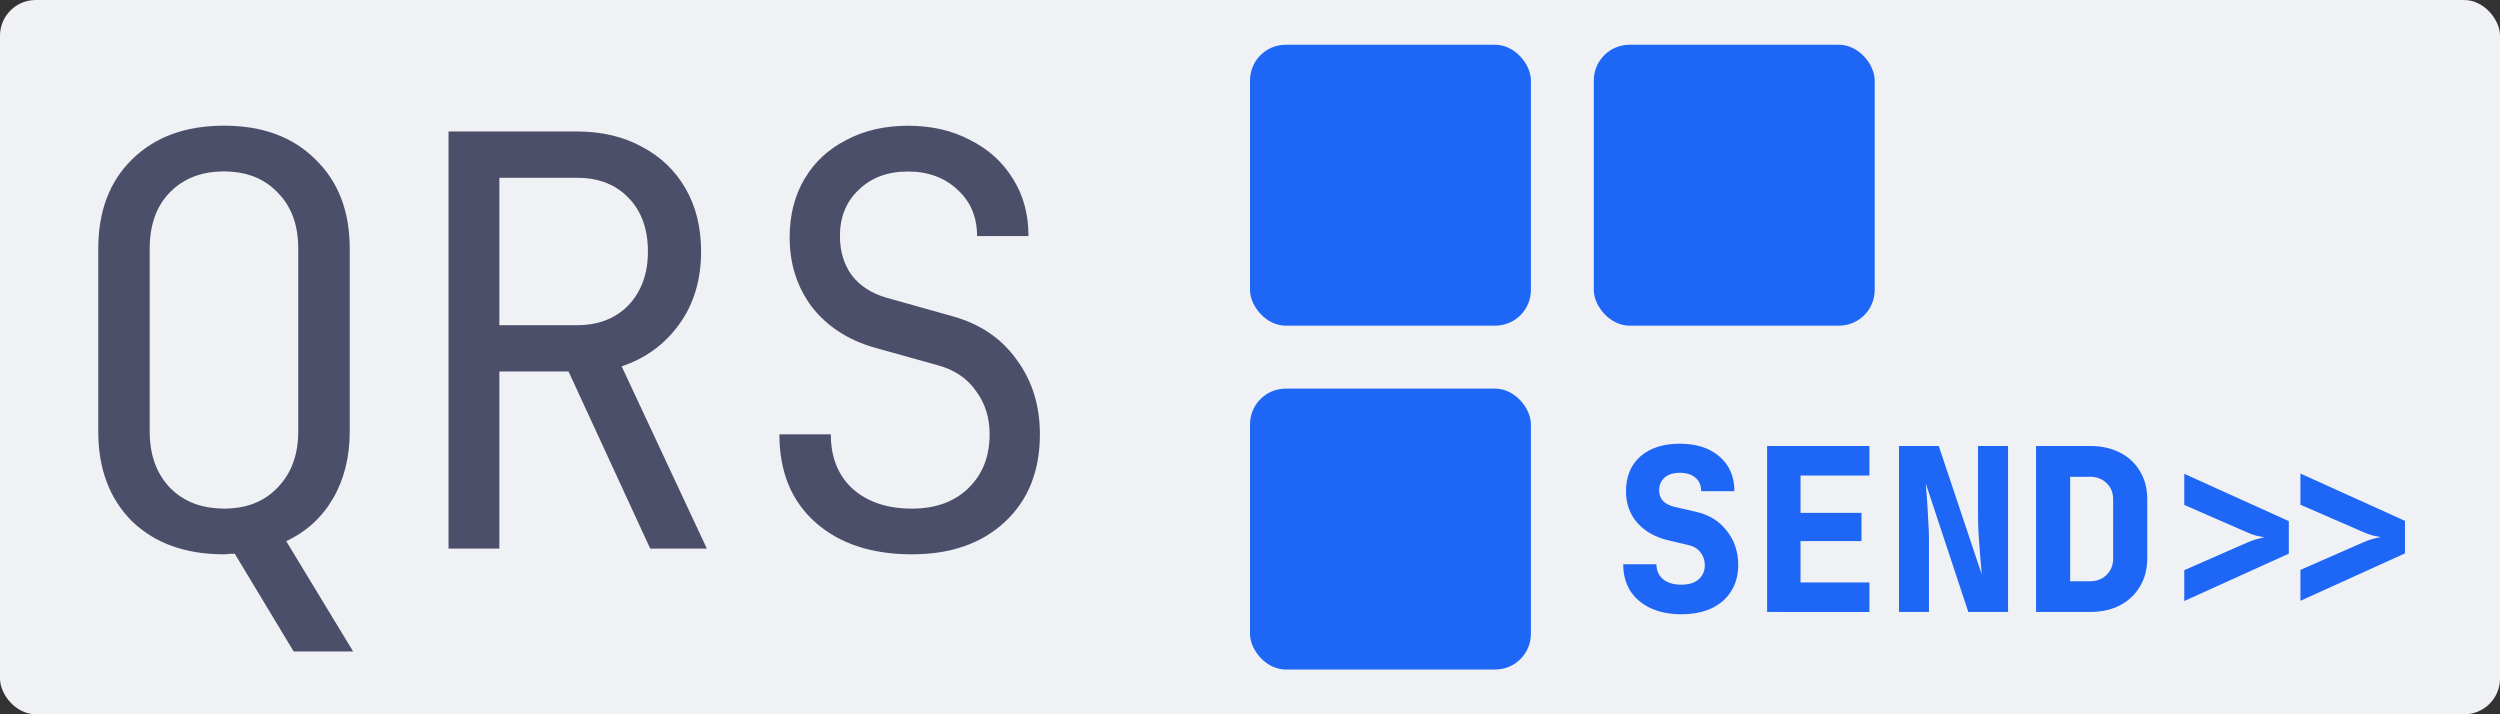<?xml version="1.0" encoding="UTF-8" standalone="no"?>
<!-- Created with Inkscape (http://www.inkscape.org/) -->

<svg
   width="140"
   height="40"
   viewBox="0 0 37.042 10.583"
   version="1.1"
   id="svg1"
   sodipodi:docname="qrs.svg"
   inkscape:version="1.4 (e7c3feb100, 2024-10-09)"
   xmlns:inkscape="http://www.inkscape.org/namespaces/inkscape"
   xmlns:sodipodi="http://sodipodi.sourceforge.net/DTD/sodipodi-0.dtd"
   xmlns="http://www.w3.org/2000/svg"
   xmlns:svg="http://www.w3.org/2000/svg">
  <rect x="0" y="0" width="37.042" height="10.583" fill="#333333" stroke="none"/>
  <sodipodi:namedview
     id="namedview1"
     pagecolor="#ffffff"
     bordercolor="#000000"
     borderopacity="0.25"
     inkscape:showpageshadow="2"
     inkscape:pageopacity="0.0"
     inkscape:pagecheckerboard="0"
     inkscape:deskcolor="#d1d1d1"
     inkscape:zoom="10.775"
     inkscape:cx="61.160093"
     inkscape:cy="28.027842"
     inkscape:window-width="1913"
     inkscape:window-height="1054"
     inkscape:window-x="0"
     inkscape:window-y="0"
     inkscape:window-maximized="1"
     inkscape:current-layer="layer1" />
  <defs
     id="defs1" />
  <rect
     style="fill:#eff1f5;fill-opacity:1;stroke-width:0.354"
     id="rect1"
     width="37.042"
     height="10.583"
     x="-2.808838e-07"
     y="0"
     rx="0.529" />
  <g
     id="layer1"
     style="fill:#1e66f5;fill-opacity:1"
     transform="translate(17.817)">
    <path
       d="m 7.093,9.101 q -0.259,0 -0.455,-0.091 Q 6.446,8.919 6.338,8.754 6.234,8.586 6.234,8.36 h 0.492 q 0,0.138 0.098,0.222 0.101,0.081 0.269,0.081 0.165,0 0.256,-0.077 0.094,-0.081 0.094,-0.212 0,-0.104 -0.061,-0.185 Q 7.322,8.104 7.204,8.077 L 6.904,8.006 Q 6.615,7.939 6.443,7.747 q -0.168,-0.195 -0.168,-0.465 0,-0.33 0.212,-0.519 0.216,-0.189 0.586,-0.189 0.371,0 0.589,0.192 0.219,0.189 0.219,0.512 H 7.389 q 0,-0.128 -0.084,-0.199 -0.084,-0.074 -0.232,-0.074 -0.145,0 -0.226,0.071 -0.081,0.071 -0.081,0.189 0,0.192 0.232,0.246 l 0.31,0.071 q 0.29,0.064 0.458,0.28 0.172,0.212 0.172,0.512 0,0.219 -0.104,0.384 Q 7.733,8.923 7.541,9.014 7.352,9.101 7.093,9.101 Z m 1.273,-0.034 v -2.459 h 1.516 v 0.438 H 8.861 V 7.599 H 9.764 V 8.017 H 8.861 v 0.613 h 1.021 v 0.438 z m 1.954,0 v -2.459 h 0.589 l 0.637,1.903 q -0.01,-0.125 -0.024,-0.286 -0.013,-0.165 -0.024,-0.327 -0.007,-0.165 -0.007,-0.28 v -1.01 h 0.445 v 2.459 h -0.589 l -0.63,-1.903 q 0.01,0.108 0.02,0.256 0.01,0.148 0.017,0.3 0.01,0.152 0.01,0.269 v 1.078 z m 2.031,0 v -2.459 h 0.798 q 0.256,0 0.445,0.098 0.192,0.098 0.296,0.276 0.108,0.175 0.108,0.414 v 0.879 q 0,0.236 -0.108,0.414 -0.104,0.179 -0.296,0.28 -0.189,0.098 -0.445,0.098 z m 0.505,-0.455 h 0.293 q 0.152,0 0.246,-0.094 0.098,-0.094 0.098,-0.243 V 7.397 q 0,-0.148 -0.098,-0.239 -0.094,-0.094 -0.246,-0.094 h -0.293 z m 3.412,0.29 V 8.444 l 0.93,-0.408 q 0.067,-0.03 0.141,-0.051 0.074,-0.02 0.118,-0.027 -0.044,-0.007 -0.118,-0.024 -0.074,-0.02 -0.141,-0.051 L 16.268,7.478 V 7.016 l 1.549,0.701 v 0.482 z m -1.721,0.003 V 8.448 l 0.93,-0.408 q 0.067,-0.03 0.141,-0.051 0.074,-0.02 0.118,-0.027 -0.044,-0.007 -0.118,-0.024 -0.074,-0.02 -0.141,-0.051 L 14.547,7.481 V 7.02 l 1.549,0.701 v 0.482 z"
       id="text13"
       style="font-weight:800;font-size:3.368px;font-family:'JetBrains Mono';-inkscape-font-specification:'JetBrains Mono Ultra-Bold';stroke-width:0.25"
       aria-label="SEND&gt;&gt;" />
    <rect
       style="fill:#1e66f5;fill-opacity:1;stroke:none;stroke-width:0.25"
       id="rect14"
       width="4.162"
       height="4.162"
       x="0.704"
       y="5.758"
       rx="0.529" />
    <rect
       style="fill:#1e66f5;fill-opacity:1;stroke:none;stroke-width:0.25"
       id="rect15"
       width="4.162"
       height="4.162"
       x="0.704"
       y="0.663"
       rx="0.529" />
    <rect
       style="fill:#1e66f5;fill-opacity:1;stroke:none;stroke-width:0.25"
       id="rect16"
       width="4.162"
       height="4.162"
       x="5.798"
       y="0.663"
       rx="0.529" />
  </g>
  <path
     d="M 4.351,9.652 3.479,8.205 q -0.034,0 -0.076,0 -0.042,0.008 -0.085,0.008 -0.855,0 -1.363,-0.491 Q 1.456,7.223 1.456,6.393 V 3.683 q 0,-0.83 0.5,-1.321 0.508,-0.5 1.363,-0.5 0.855,0 1.355,0.5 0.508,0.491 0.508,1.321 v 2.709 q 0,0.567 -0.246,0.991 Q 4.69,7.807 4.241,8.018 L 5.232,9.652 Z M 3.318,7.536 q 0.5,0 0.796,-0.313 Q 4.419,6.909 4.419,6.393 V 3.683 q 0,-0.525 -0.305,-0.83 -0.296,-0.313 -0.796,-0.313 -0.5,0 -0.804,0.313 Q 2.218,3.159 2.218,3.683 v 2.709 q 0,0.516 0.296,0.83 0.305,0.313 0.804,0.313 z M 6.646,8.128 V 1.948 h 1.905 q 0.55,0 0.965,0.229 0.415,0.22 0.643,0.618 0.229,0.398 0.229,0.931 0,0.627 -0.322,1.075 Q 9.744,5.25 9.211,5.428 L 10.473,8.128 H 9.634 L 8.424,5.504 H 7.399 V 8.128 Z M 7.399,4.818 h 1.151 q 0.474,0 0.762,-0.296 0.288,-0.305 0.288,-0.796 0,-0.5 -0.288,-0.796 Q 9.025,2.634 8.551,2.634 H 7.399 Z m 6.113,3.395 q -0.897,0 -1.431,-0.474 -0.533,-0.474 -0.533,-1.304 h 0.762 q 0,0.516 0.33,0.813 0.33,0.288 0.872,0.288 0.525,0 0.838,-0.305 0.313,-0.305 0.313,-0.796 0,-0.373 -0.203,-0.643 Q 14.266,5.512 13.893,5.411 l -0.94,-0.262 q -0.584,-0.169 -0.923,-0.601 -0.33,-0.44 -0.33,-1.033 0,-0.491 0.22,-0.864 0.22,-0.373 0.618,-0.576 0.398,-0.212 0.914,-0.212 0.525,0 0.923,0.212 0.406,0.203 0.635,0.576 0.229,0.364 0.229,0.847 h -0.762 q 0,-0.423 -0.288,-0.686 -0.288,-0.271 -0.737,-0.271 -0.449,0 -0.728,0.271 -0.279,0.262 -0.279,0.686 0,0.339 0.178,0.584 0.186,0.237 0.516,0.33 l 0.965,0.271 q 0.618,0.169 0.957,0.643 0.347,0.466 0.347,1.109 0,0.813 -0.516,1.295 -0.516,0.483 -1.38,0.483 z"
     id="text1"
     style="font-size:8.467px;font-family:'JetBrains Mono';-inkscape-font-specification:'JetBrains Mono';fill:#4c4f69;stroke-width:0.25"
     aria-label="QRS" />
</svg>
